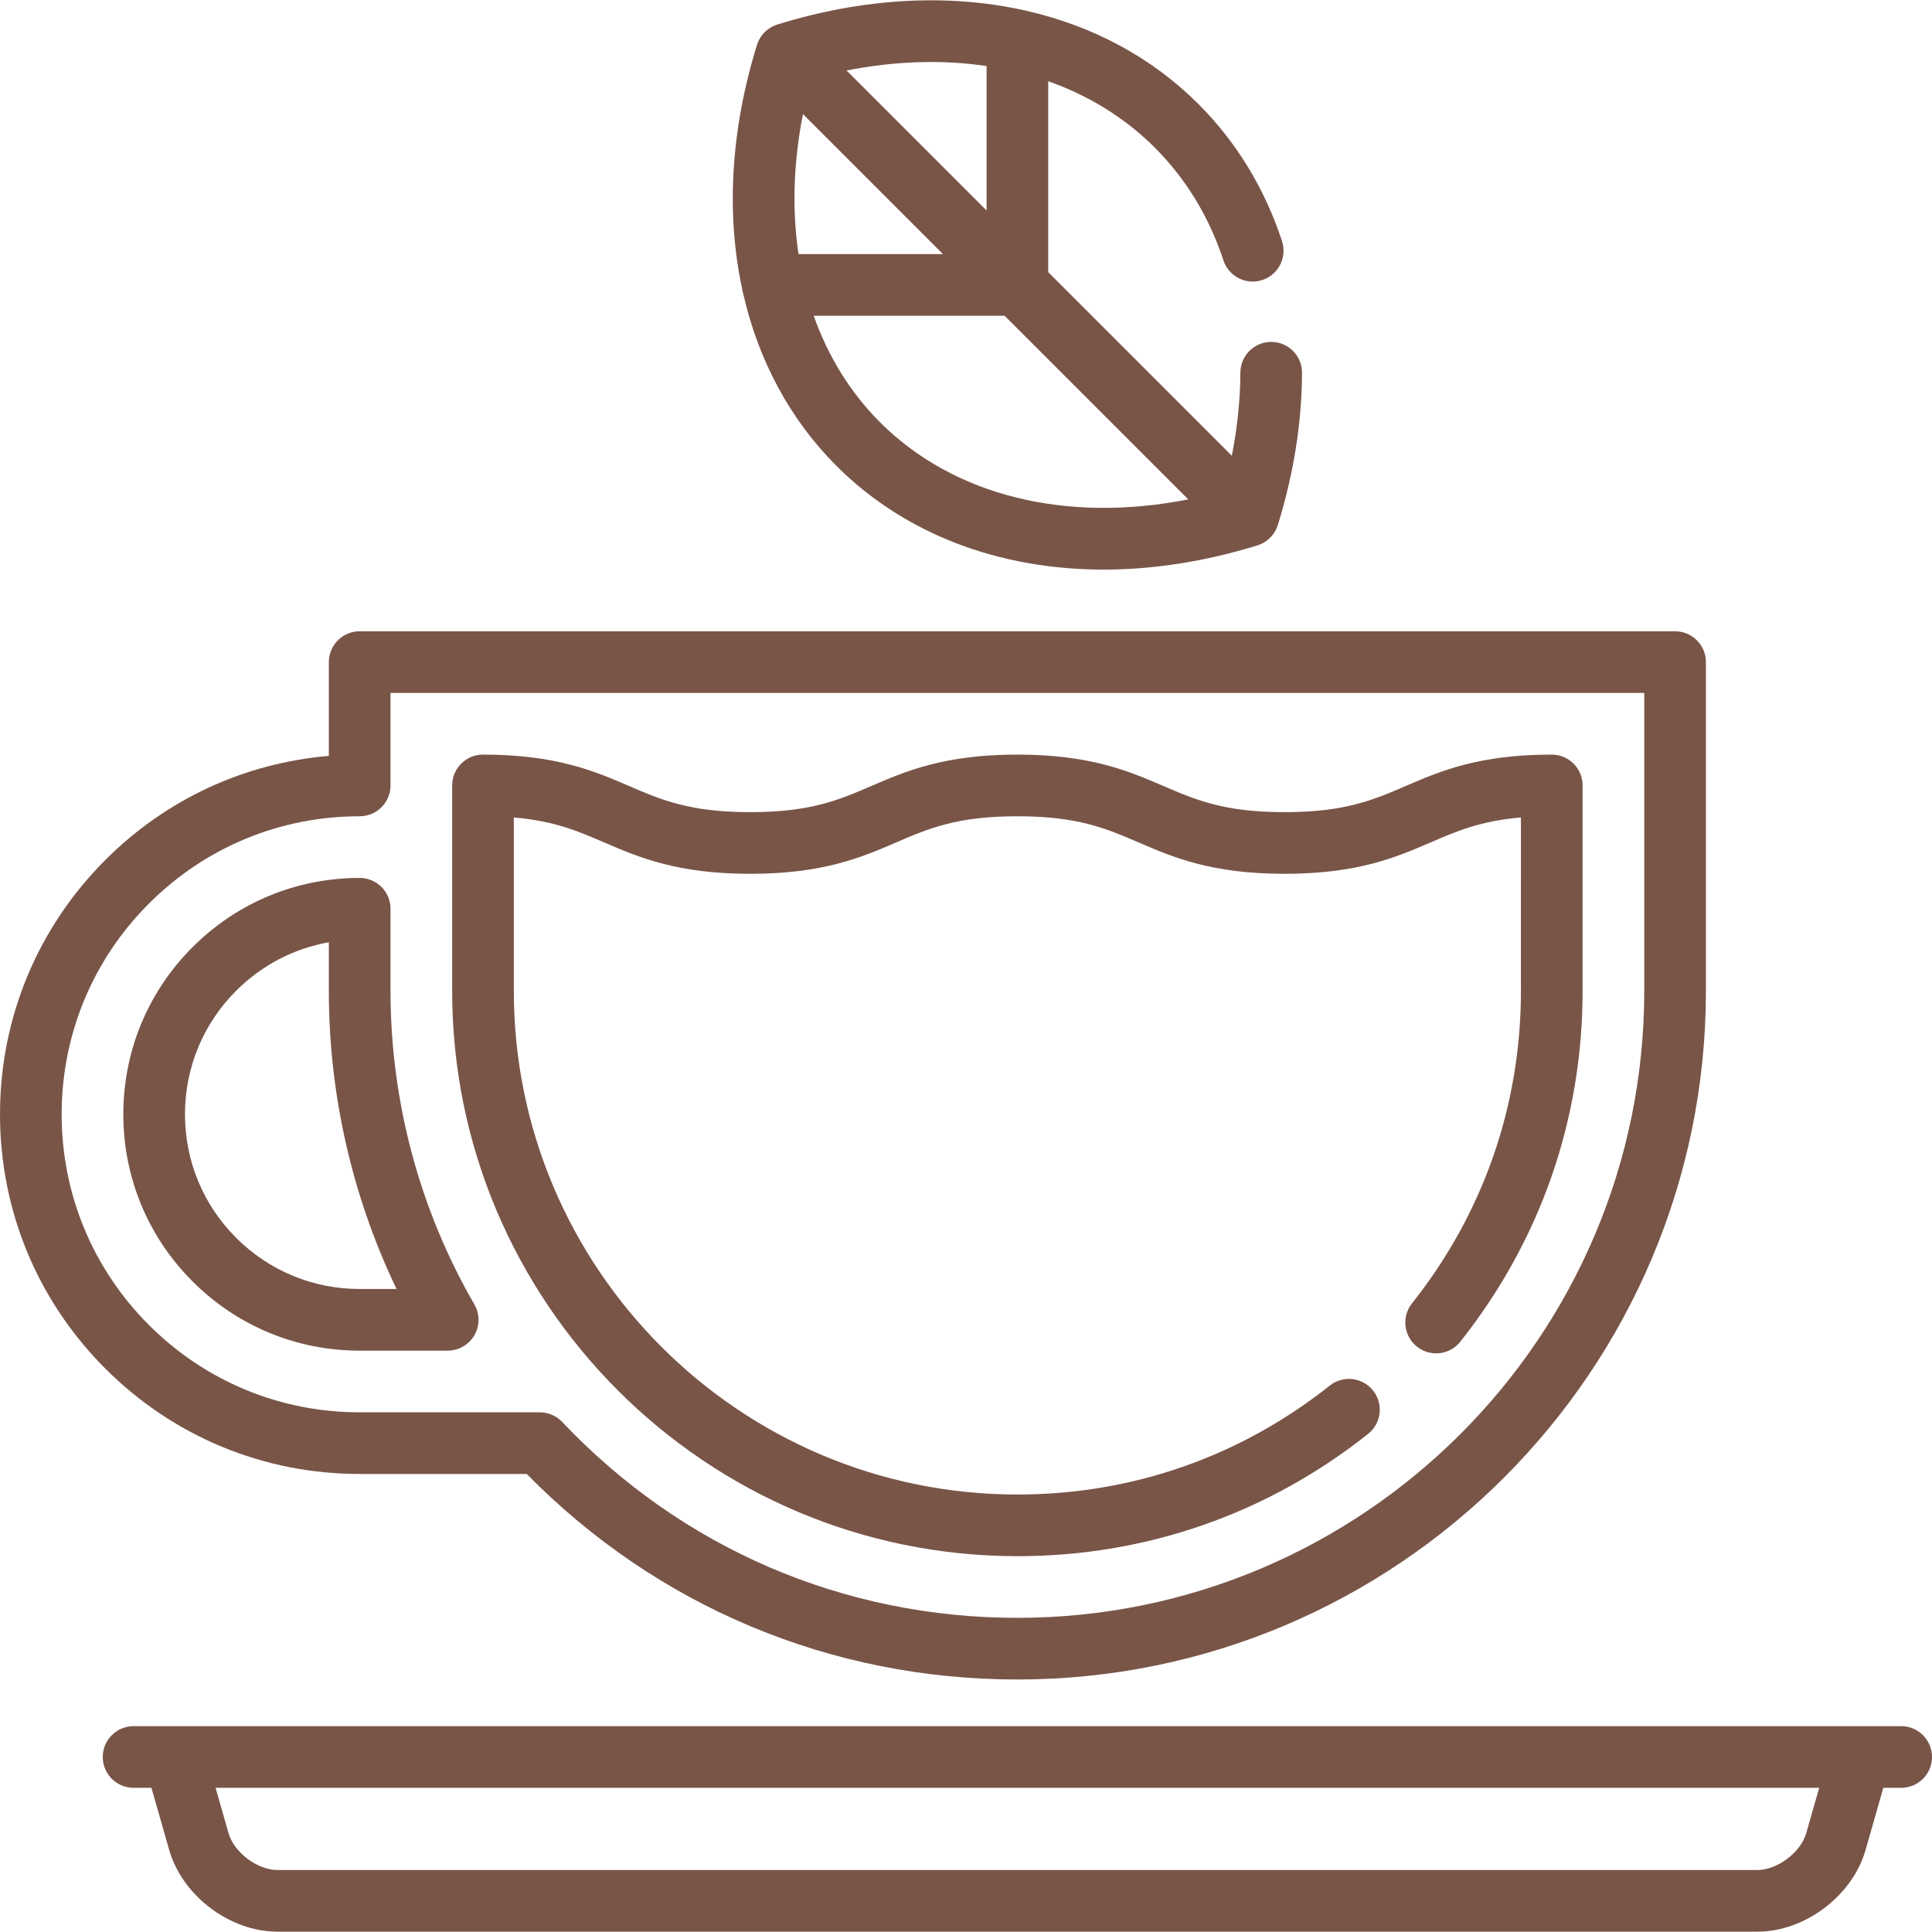 <?xml version="1.0" encoding="iso-8859-1"?>
<svg xmlns="http://www.w3.org/2000/svg" xmlns:xlink="http://www.w3.org/1999/xlink" version="1.1" viewBox="0 0 470 470" enable-background="new 0 0 470 470" width="512px" height="512px">
  <g>
    <path d="m180.568,70.396c0.058,0.398 0.138,0.789 0.256,1.164 3.687,16.088 11.315,30.431 22.661,41.777 16.574,16.575 39.534,25.229 65.001,25.228 12.017,0 24.597-1.93 37.319-5.863 0.066-0.02 0.088-0.025 0.11-0.032 0.046-0.014 0.089-0.036 0.134-0.051 0.211-0.07 0.42-0.148 0.626-0.237 0.08-0.035 0.158-0.073 0.237-0.11 0.178-0.085 0.354-0.177 0.527-0.277 0.078-0.045 0.156-0.089 0.231-0.137 0.172-0.108 0.338-0.225 0.502-0.348 0.064-0.048 0.131-0.092 0.193-0.142 0.217-0.173 0.427-0.357 0.628-0.557 0.206-0.205 0.391-0.418 0.565-0.637 0.046-0.058 0.087-0.12 0.131-0.179 0.128-0.17 0.249-0.343 0.36-0.521 0.044-0.07 0.084-0.142 0.126-0.213 0.105-0.181 0.202-0.365 0.291-0.552 0.033-0.071 0.067-0.14 0.099-0.212 0.096-0.221 0.18-0.444 0.254-0.671 0.011-0.034 0.027-0.066 0.038-0.1 0.005-0.016 0.009-0.033 0.014-0.05 0.008-0.027 0.016-0.055 0.024-0.083 3.829-12.393 5.799-24.802 5.852-36.887 0.019-4.143-3.325-7.515-7.467-7.533-4.16,0-7.515,3.336-7.533,7.467-0.029,6.635-0.736,13.404-2.083,20.229l-44.66-44.66v-46.446c9.865,3.487 18.664,8.89 25.913,16.139 7.588,7.589 13.21,16.822 16.71,27.443 1.296,3.933 5.534,6.074 9.471,4.775 3.934-1.296 6.072-5.536 4.775-9.471-4.24-12.869-11.087-24.091-20.35-33.354-11.343-11.345-25.687-18.973-41.775-22.66-0.373-0.117-0.762-0.197-1.158-0.254-18.211-3.939-38.596-2.873-59.379,3.55-0.019,0.006-0.038,0.011-0.057,0.017-0.019,0.006-0.039,0.011-0.058,0.017-0.037,0.011-0.072,0.029-0.108,0.041-0.224,0.073-0.445,0.156-0.662,0.251-0.072,0.031-0.142,0.065-0.213,0.099-0.188,0.089-0.373,0.186-0.555,0.292-0.07,0.04-0.139,0.08-0.208,0.123-0.183,0.114-0.36,0.238-0.534,0.37-0.054,0.041-0.111,0.078-0.164,0.12-0.22,0.175-0.434,0.361-0.638,0.565-0.204,0.204-0.39,0.419-0.566,0.639-0.041,0.051-0.077,0.105-0.116,0.157-0.134,0.177-0.26,0.357-0.376,0.543-0.041,0.065-0.079,0.132-0.117,0.199-0.108,0.186-0.208,0.376-0.299,0.569-0.031,0.066-0.063,0.132-0.093,0.199-0.099,0.226-0.186,0.456-0.261,0.689-0.01,0.03-0.024,0.058-0.033,0.088-0.022,0.073-0.03,0.1-0.037,0.127-6.42,20.776-7.485,41.154-3.548,59.36zm48.829-8.58h-35.141c-1.592-10.684-1.262-22.189 1.081-34.059l34.06,34.059zm-15.306,40.914c-7.249-7.249-12.653-16.048-16.14-25.914h46.447l44.668,44.668c-29.65,5.852-57.043-0.822-74.975-18.754zm25.915-86.661v35.14l-34.06-34.06c11.87-2.342 23.375-2.672 34.06-1.08z" fill="#795548"/>
    <path d="m87.5,358.574h40.632c31.729,32.271 73.988,50 119.367,50 92.359,0 167.5-75.141 167.5-167.5v-80c0-4.143-3.357-7.5-7.5-7.5h-320c-4.143,0-7.5,3.357-7.5,7.5v22.814c-20.545,1.732-39.627,10.567-54.372,25.313-16.525,16.527-25.627,38.501-25.627,61.873s9.102,45.345 25.629,61.872c16.527,16.526 38.5,25.628 61.871,25.628zm-51.266-138.766c13.691-13.693 31.897-21.234 51.265-21.234 4.143,0 7.5-3.357 7.5-7.5v-22.5h305v72.5c0,84.089-68.411,152.5-152.5,152.5-42.304,0-81.631-16.925-110.737-47.657-1.416-1.496-3.386-2.343-5.445-2.343h-43.817c-19.364,0-37.57-7.541-51.265-21.235-13.694-13.694-21.235-31.9-21.235-51.265 0-19.366 7.541-37.572 21.234-51.266z" fill="#795548"/>
    <path d="m87.5,328.574h21.409c2.681,0 5.157-1.431 6.497-3.753 1.339-2.322 1.337-5.183-0.005-7.503-13.348-23.073-20.402-49.438-20.402-76.244v-20c0-4.143-3.357-7.5-7.5-7.5-15.359,0-29.799,5.981-40.658,16.841-10.86,10.86-16.841,25.3-16.841,40.659 0,15.358 5.981,29.798 16.842,40.659 10.86,10.859 25.3,16.841 40.658,16.841zm-30.052-87.553c6.229-6.229 14.053-10.287 22.551-11.792v11.845c0,25.169 5.665,49.986 16.473,72.5h-8.972c-11.352,0-22.024-4.421-30.051-12.448-8.028-8.028-12.449-18.701-12.449-30.052 0-11.353 4.421-22.025 12.448-30.053z" fill="#795548"/>
    <path d="m247.498,378.574c31.291,0 60.795-10.287 85.324-29.75 3.244-2.574 3.788-7.292 1.213-10.537-2.574-3.244-7.292-3.787-10.537-1.213-21.849,17.336-48.13,26.5-76,26.5-67.547,0-122.5-54.953-122.5-122.5l.001-42.204c9.815,0.83 15.565,3.307 22.03,6.092 8.282,3.568 17.67,7.612 35.466,7.612 17.797,0 27.185-4.044 35.467-7.612 7.958-3.428 14.829-6.388 29.532-6.388 14.704,0 21.576,2.96 29.534,6.388 8.282,3.568 17.671,7.612 35.468,7.612s27.185-4.044 35.468-7.611c6.467-2.786 12.217-5.263 22.035-6.093l-.001,42.204c0,27.871-9.164,54.151-26.5,76-2.575,3.245-2.031,7.963 1.213,10.537 3.244,2.575 7.962,2.031 10.537-1.213 19.463-24.528 29.75-54.033 29.75-85.324l.001-50c0-1.989-0.79-3.896-2.196-5.304-1.407-1.406-3.314-2.196-5.304-2.196-17.798,0-27.186,4.044-35.469,7.612-7.958,3.428-14.83,6.388-29.534,6.388s-21.576-2.96-29.534-6.388c-8.282-3.568-17.671-7.612-35.468-7.612-17.796,0-27.184,4.044-35.466,7.612-7.958,3.428-14.83,6.388-29.533,6.388-14.702,0-21.574-2.96-29.53-6.388-8.282-3.568-17.67-7.612-35.466-7.612-4.142,0-7.5,3.357-7.5,7.5l-.001,50c-9.9476e-14,75.817 61.683,137.5 137.5,137.5z" fill="#795548"/>
    <path d="m462.5,419.924h-430c-4.143,0-7.5,3.357-7.5,7.5s3.357,7.5 7.5,7.5h4.342l4.326,15.138c3.182,11.138 14.748,19.862 26.332,19.862h360c11.584,0 23.15-8.725 26.333-19.862l4.325-15.138h4.342c4.143,0 7.5-3.357 7.5-7.5s-3.357-7.5-7.5-7.5zm-23.09,26.016c-1.344,4.701-7.021,8.983-11.91,8.983h-360c-4.89,0-10.566-4.282-11.909-8.983l-3.147-11.017h390.114l-3.148,11.017z" fill="#795548"/>
  </g>
</svg>
